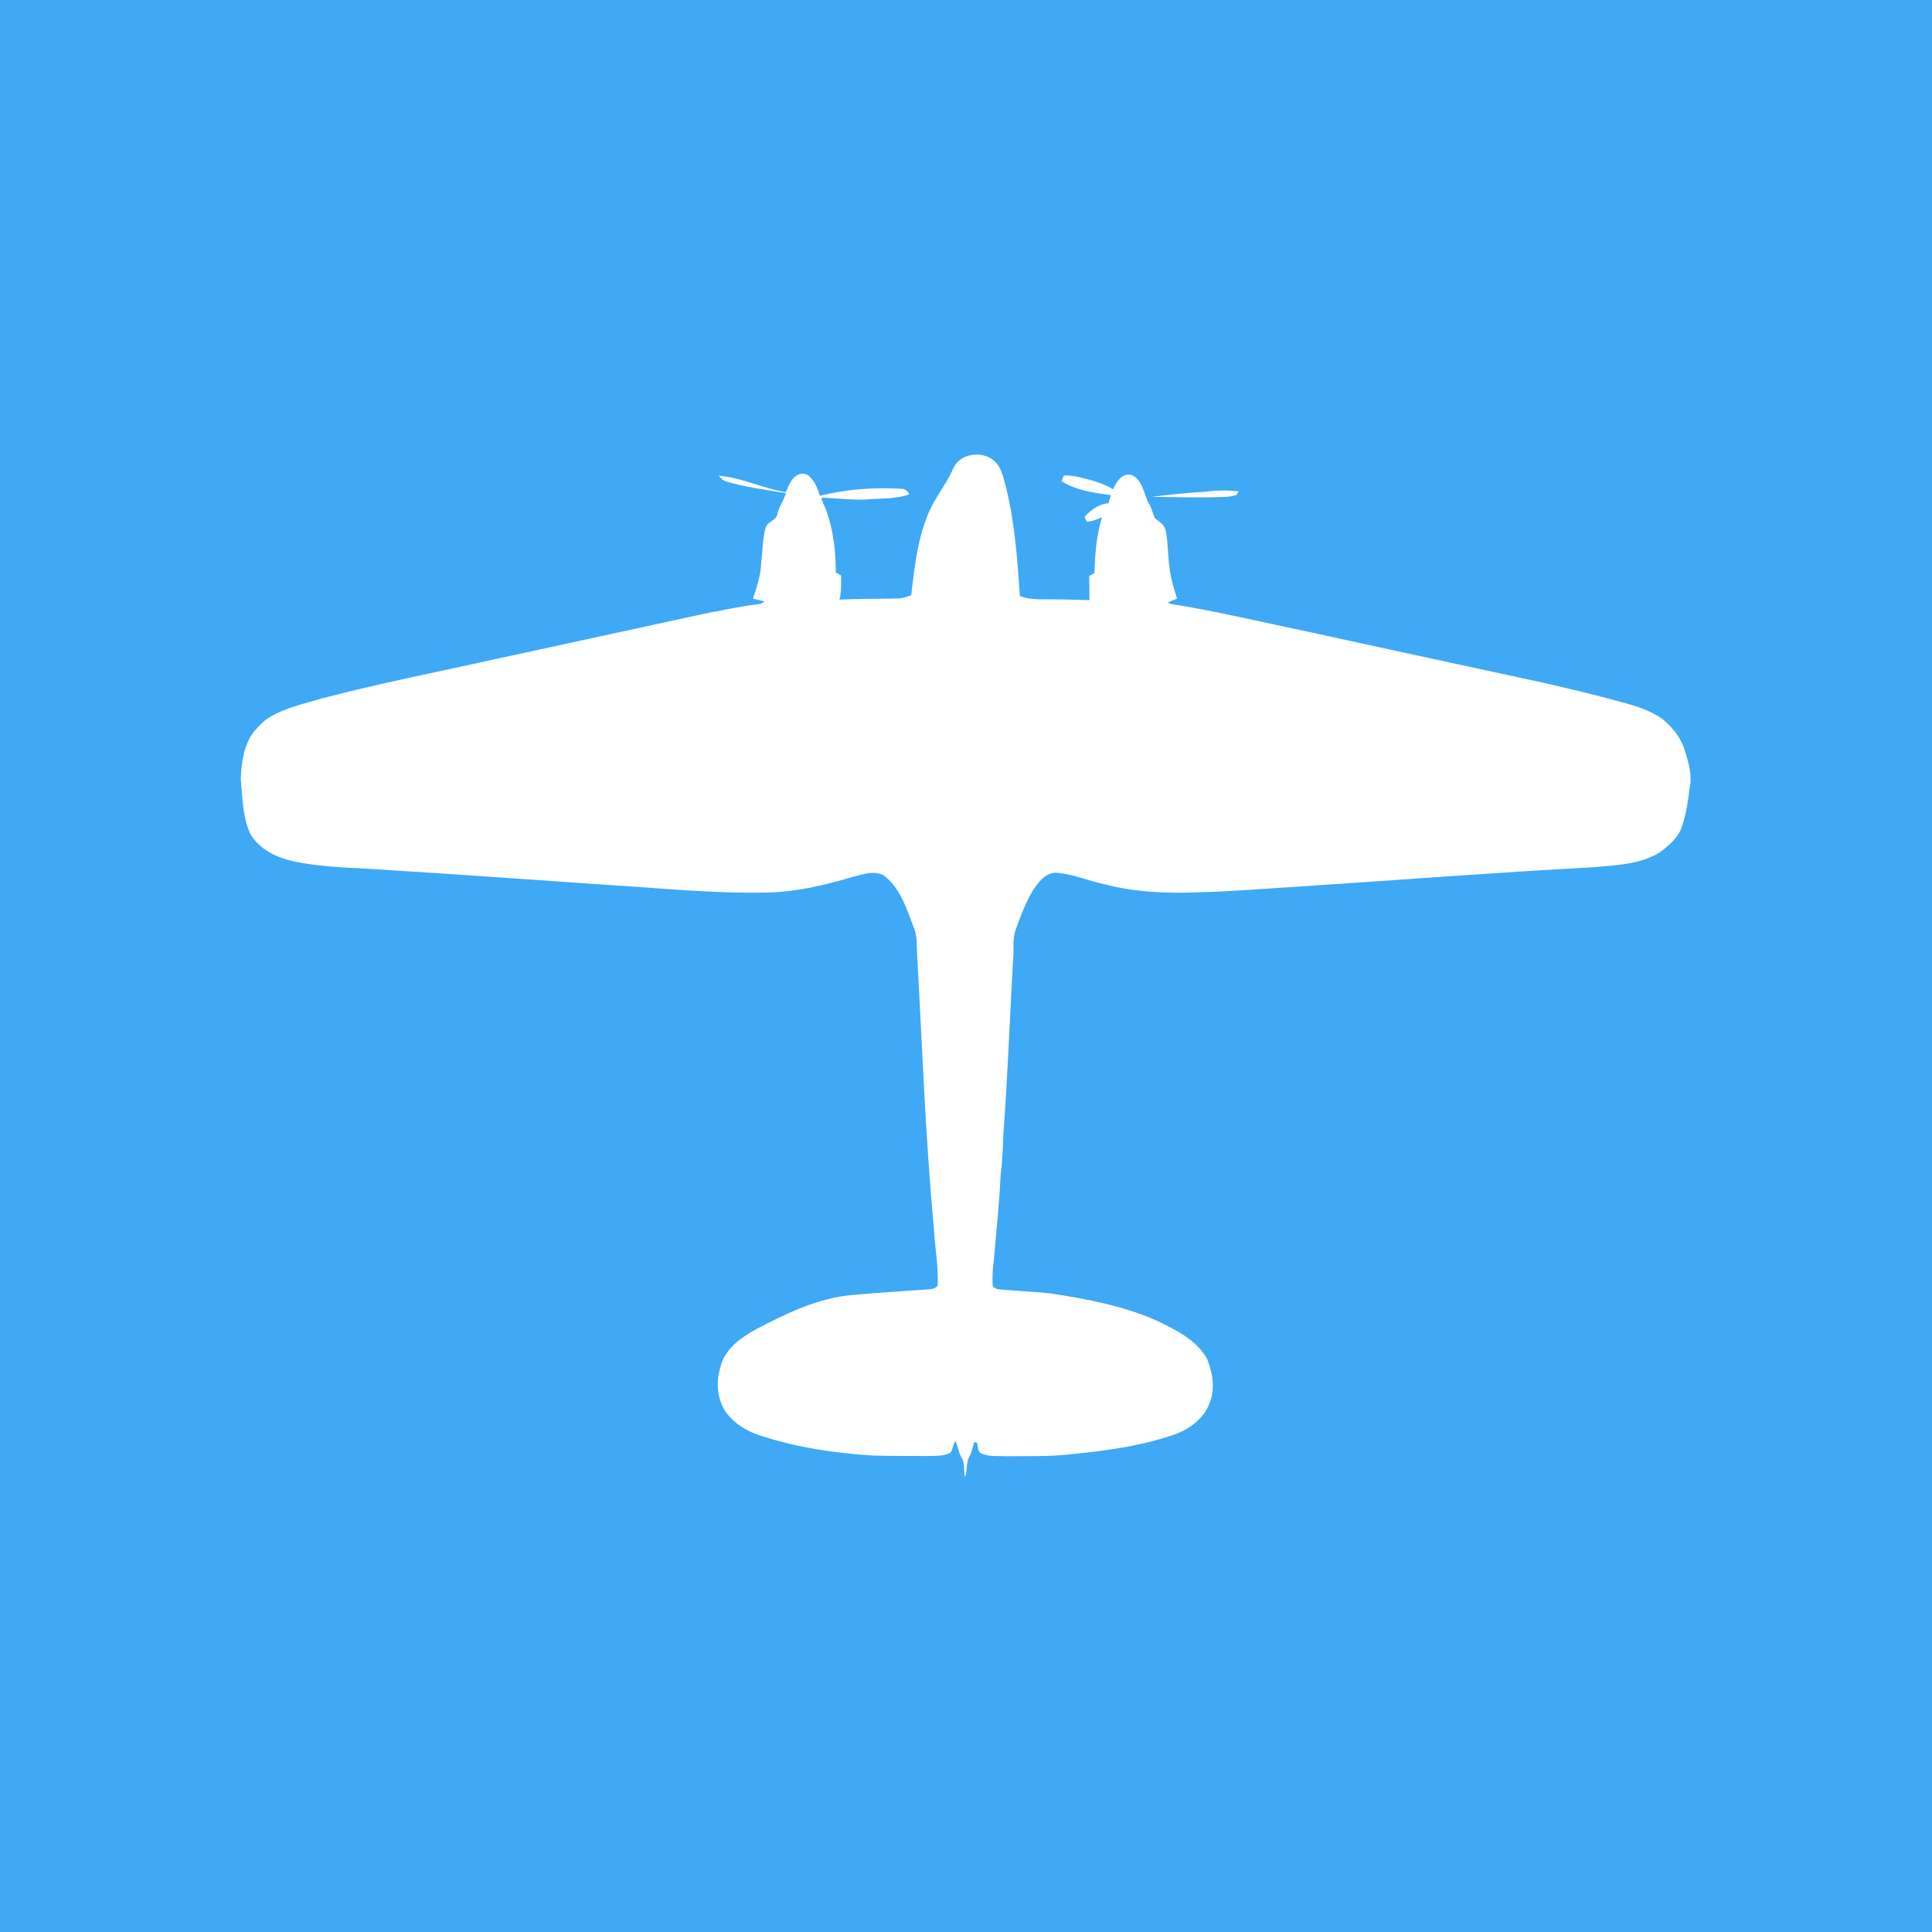 <?xml version="1.0" encoding="utf-8"?>
<!-- Generator: Adobe Illustrator 26.0.2, SVG Export Plug-In . SVG Version: 6.00 Build 0)  -->
<svg version="1.2" baseProfile="tiny" xmlns="http://www.w3.org/2000/svg" xmlns:xlink="http://www.w3.org/1999/xlink" x="0px"
	 y="0px" width="800px" height="800px" viewBox="0 0 800 800" overflow="visible" xml:space="preserve">
<g id="bg">
	<rect x="-100" y="-100" fill="#3FA9F5" width="1000" height="4000"/>
</g>
<g id="scans" display="none">
</g>
<g id="icons">
</g>
<g id="planes">
	<g id="_x23_000000ff_00000019637325089301705830000006801505473812071613_">
		<path fill="#FFFFFF" d="M394.8,193.8c2.8-6.1,11.8-7.3,16.7-3.1c2.1,1.6,3.1,4.3,3.9,6.7c4.6,16.1,5.8,32.8,6.9,49.4
			c4.8,1.9,10.1,1.2,15.2,1.4c4.5,0,9.1,0.2,13.6,0.3c0-3.3,0-6.6-0.1-10c0.7-0.4,1.5-0.8,2.2-1.2c0.2-7.8,0.8-15.6,3.1-23.1
			c-2,0.8-4.1,1.8-6.3,1.8c-0.2-0.5-0.7-1.5-0.9-2c2.6-2.9,5.9-5.3,9.9-5.6c0.3-1.1,0.7-2.3,1-3.4c-7-0.9-14.4-1.9-20.5-5.8
			c0.4-0.8,0.7-1.5,1-2.3c2.2-0.2,4.4,0.3,6.6,0.7c4.8,1.2,9.6,2.4,13.8,5c1.3-3,3.8-7,7.7-5.9c4.4,1.9,5,7.4,6.8,11.3
			c1.4,1.9,1.8,4.3,2.7,6.4c1.8,1.6,4.2,2.9,4.6,5.4c1,4.8,0.8,9.7,1.5,14.5c0.4,4.7,1.8,9.2,3.2,13.6c-1.3,0.5-2.7,1-3.9,1.7
			c2.6,1,5.3,1,8,1.6c17,3,33.8,7,50.7,10.5c32.3,7.1,64.5,14,96.8,21c10.8,2.5,21.6,5,32.3,8c5.8,1.5,11.8,3.4,16.8,6.8
			c4.3,3.5,8.1,8,9.6,13.5c1.6,5,3.1,10.3,1.9,15.5c-0.6,5.1-1.3,10.3-3,15.2c-1.3,4.8-5.3,8.2-9.1,11.1c-8.2,5.2-18.2,5.4-27.6,6.3
			c-41.1,2.2-82.2,5.4-123.3,8.1c-13.7,0.8-27.3,2-41,2.3c-12.9,0.5-25.9-0.1-38.4-3.4c-6.6-1.4-13-4.2-19.8-4.7
			c-4.6-0.1-7.5,4-9.8,7.5c-3,5-5,10.5-7,16c-1.5,4-0.6,8.3-1.1,12.5c-1.4,24-2.2,48-4,71.9c-0.2,6-0.5,12-1.2,17.9
			c-0.5,11.3-1.8,22.6-2.7,33.9c-0.5,3.5-0.7,7-0.6,10.6c-0.1,1.5,1.6,2.1,2.8,2.2c7.1,0.7,14.3,0.9,21.4,1.7
			c14.9,2.3,30,5.1,43.9,11.3c7.8,3.8,16.4,7.9,20.8,15.9c2.2,5.7,3.4,12.2,1,18c-2.1,6.1-7.5,10.3-13.2,12.7
			c-14.3,5.2-29.5,7.2-44.5,8.7c-8.8,1-17.7,0.7-26.6,0.8c-3.5-0.2-7.1,0.3-10.4-1.2c-1.4-1-1.3-2.9-1.6-4.4
			c-0.3-0.1-0.9-0.2-1.2-0.3c-0.6,2.1-1,4.3-2.1,6.2c-1.3,2.6-0.7,5.7-1.7,8.4c-0.8-2.8,0.2-6-1.6-8.4c-1.1-2.1-1.4-4.5-2.4-6.7
			c-0.9,1.6-1.1,3.4-2,4.9c-2.9,1.6-6.3,1.3-9.4,1.4c-7.7,0-15.4,0-23-0.2c-15.3-1-30.6-3.2-45.2-7.9c-6.1-1.7-11.9-5.1-15.6-10.3
			c-3.4-5.3-4-12-2.2-18c1.6-7.7,8.5-12.6,14.9-16.1c12.6-6.6,25.7-13,40.1-14.2c10.4-0.9,20.8-1.6,31.2-2.3
			c1.4-0.1,3.2-0.3,3.9-1.7c0.3-7.9-1.2-15.7-1.6-23.5c-3.5-37.5-4.8-75.2-6.9-112.8c-0.3-4,0.2-8.2-1.5-12
			c-2.9-7.7-5.6-16.4-12.5-21.5c-3.9-2-8.4-0.4-12.4,0.6c-12,3.6-24.3,6.5-36.8,6.6c-21.8,0.4-43.6-1.9-65.4-3.2
			c-29.5-2-59-4.2-88.5-6c-13.5-1.1-27.2-0.9-40.5-3.6c-7.3-1.5-14.8-4.9-18.6-11.6c-3.2-7.1-3.2-15.1-3.9-22.7
			c0.3-6.8,1.2-14.1,5.5-19.6c1.9-2.2,3.9-4.4,6.4-5.9c6.7-4,14.3-5.6,21.7-7.8c24.4-6.4,49.1-11.2,73.7-16.7
			c28-6,56-12.2,83.9-18.2c7.6-1.5,15.3-3.2,23-4.1c1-0.1,1.9-0.4,2.6-1.2c-1.5-0.4-3.1-0.7-4.7-1.1c1.6-4.9,3.3-9.9,3.4-15.2
			c0.7-4.7,0.5-9.5,1.8-14.1c0.7-2.7,4.5-3,4.9-5.8c0.7-3.1,2.7-5.6,3.5-8.6c-8.2-1.4-16.5-2.4-24.6-4.8c-1.4-0.3-2.3-1.5-3.2-2.4
			c9.6,0.7,18.4,5.3,27.8,6.8c1.1-2.5,2-5.4,4.5-6.9c1.6-1.2,4-1,5.4,0.5c2.2,2.1,3.3,5,4.2,7.9c11.1-2.8,22.6-3.6,33.9-2.9
			c1.5,0,2.5,1,3.1,2.3c-5.6,2-11.6,1.6-17.5,2.1c-6.3,0.4-12.6-0.6-18.9-0.7c0.3,1.9,1.5,3.6,2.1,5.4c2.9,8.2,3.9,17,3.9,25.6
			c0.7,0.4,1.5,0.8,2.2,1.2c-0.1,3.3,0.2,6.8-0.7,10c7.9-0.4,15.7-0.3,23.6-0.5c2.1,0.1,4.1-0.6,6.1-1.3c1.6-13.1,2.9-26.8,9.4-38.6
			C389.4,203.3,392.6,198.8,394.8,193.8z"/>
		<path fill="#FFFFFF" d="M498.4,203.7c4.8-0.7,9.6-0.7,14.5-0.3c-0.2,0.3-0.5,1-0.7,1.4c-2.2,0.9-4.7,1-7,1
			c-9.4,0.4-18.8,0-28.2-0.1C484.1,204.9,491.3,204,498.4,203.7z"/>
	</g>
</g>
<g id="scratch">
</g>
</svg>
